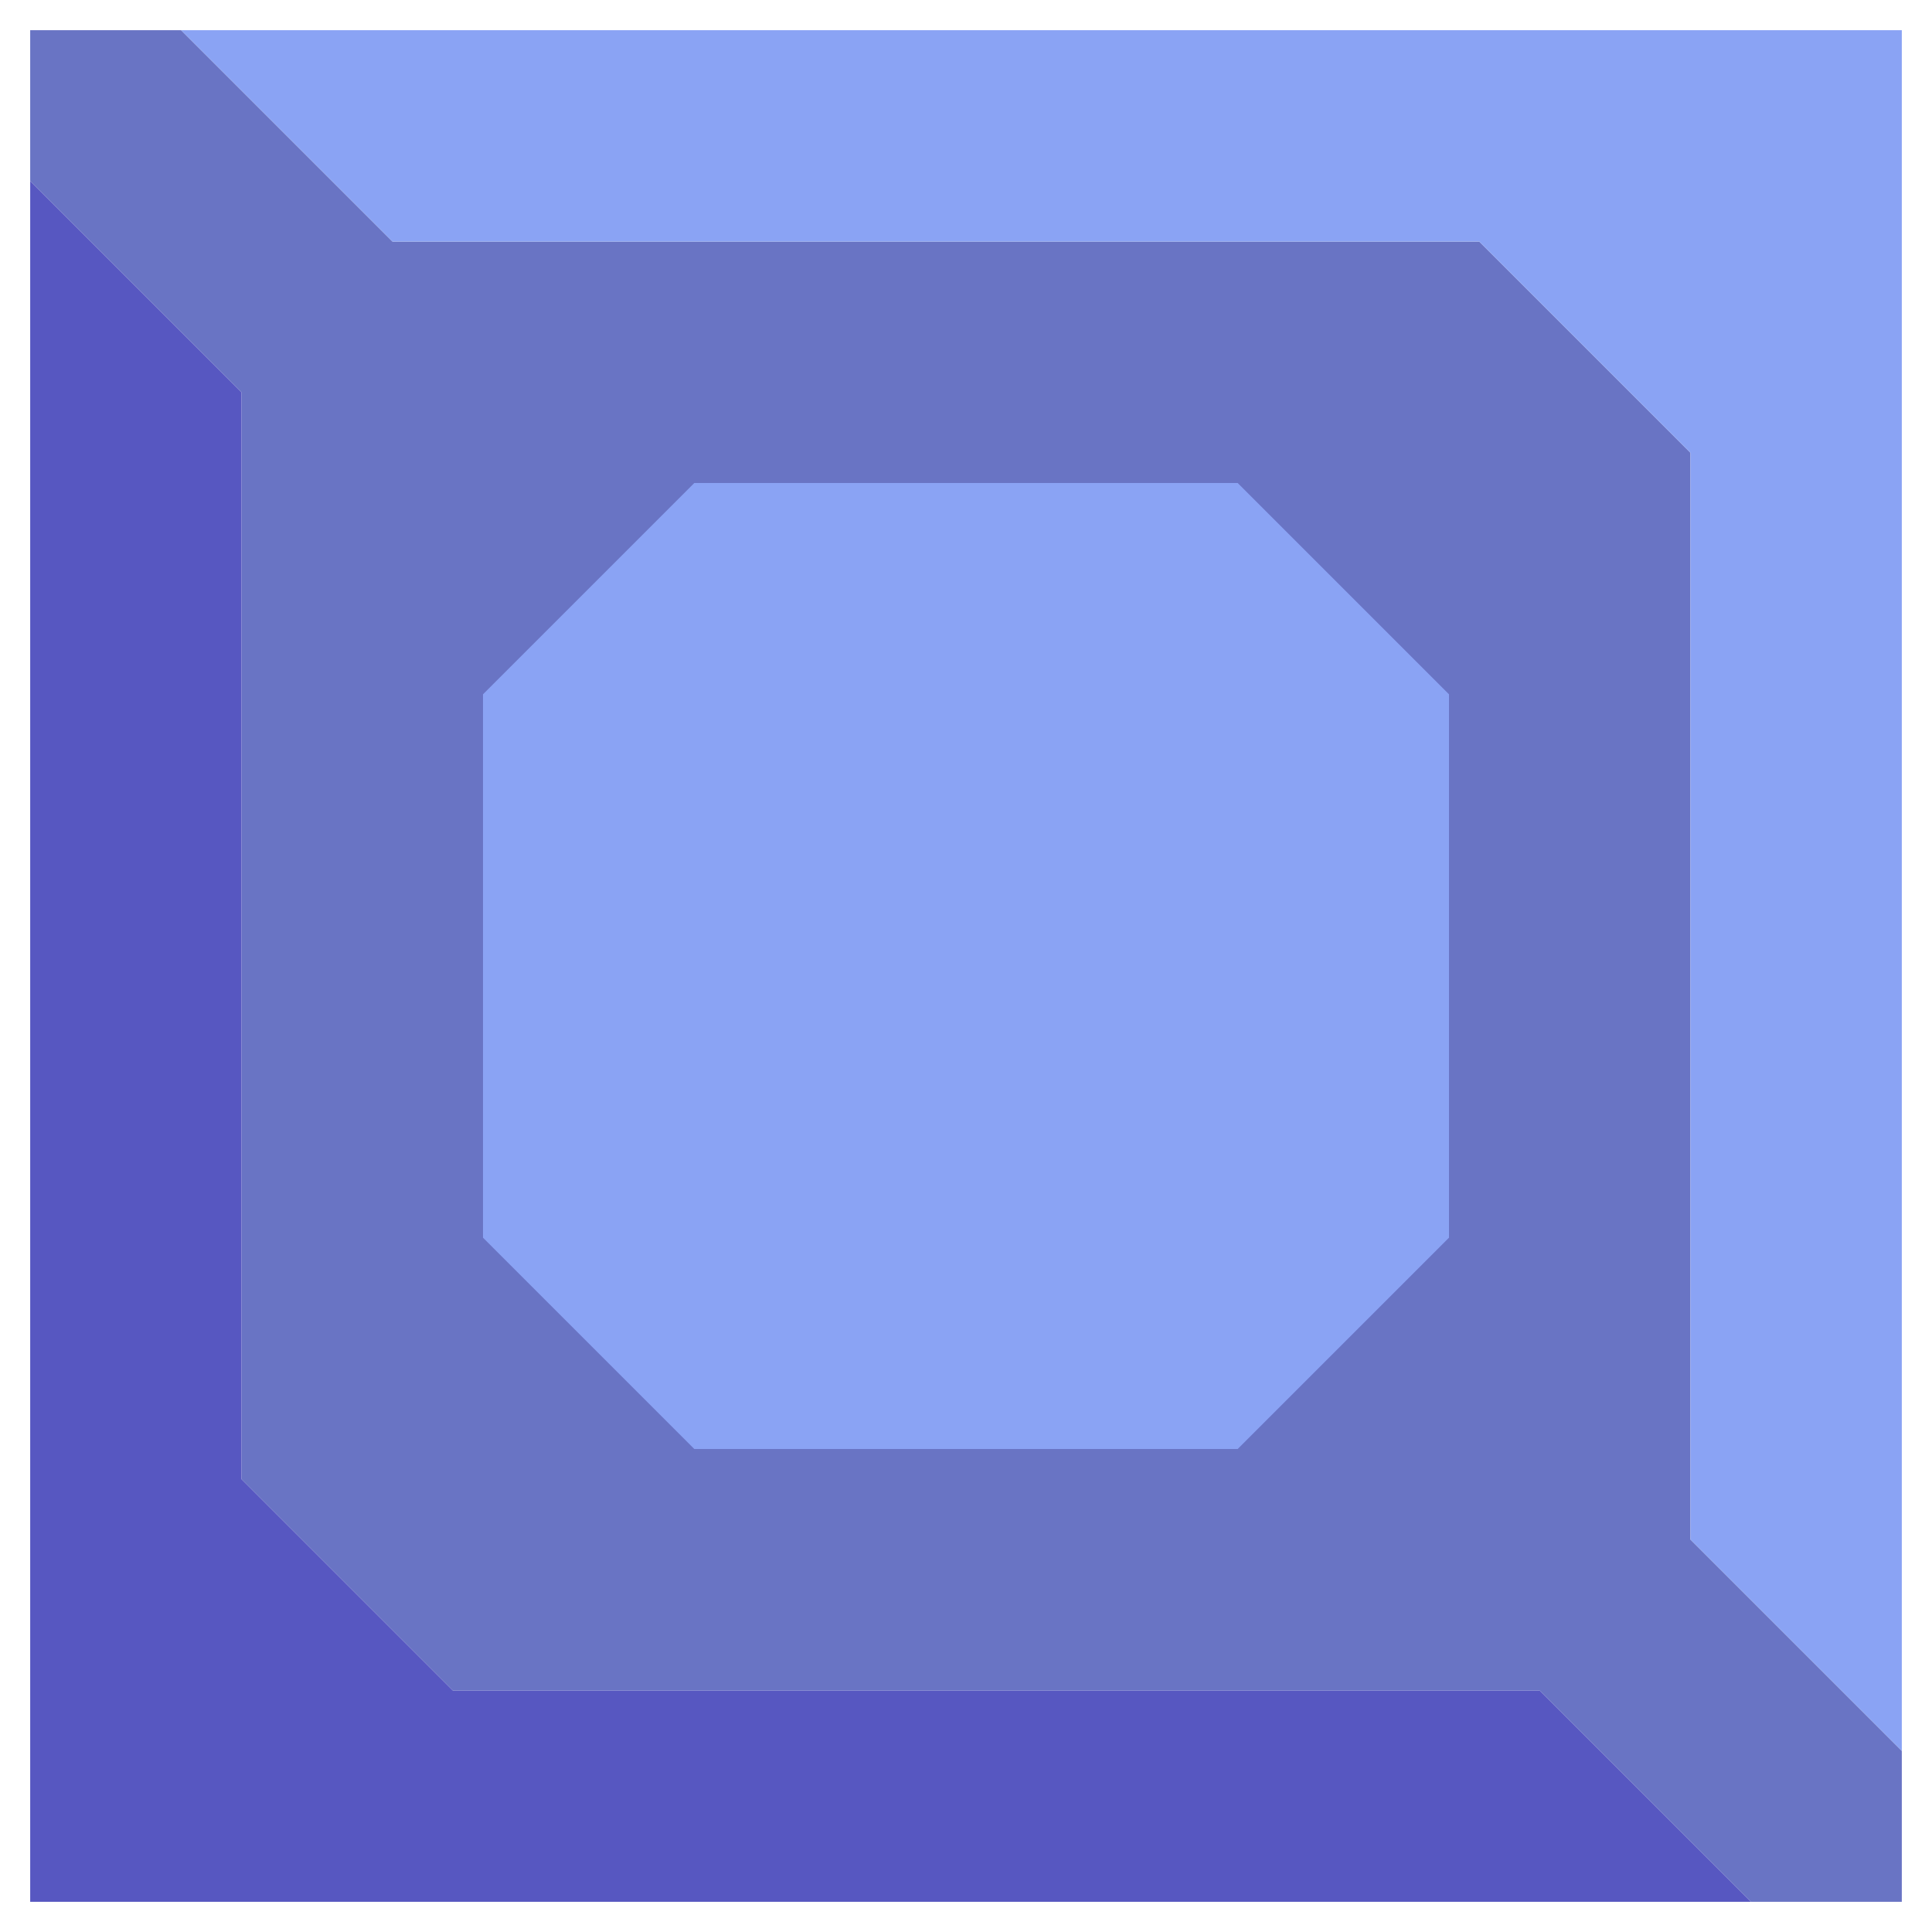 <svg xmlns="http://www.w3.org/2000/svg" width="32" height="32" style="fill-opacity:1;color-rendering:auto;color-interpolation:auto;text-rendering:auto;stroke:#000;stroke-linecap:square;stroke-miterlimit:10;shape-rendering:auto;stroke-opacity:1;fill:#000;stroke-dasharray:none;font-weight:400;stroke-width:1;font-family:&quot;Dialog&quot;;font-style:normal;stroke-linejoin:miter;font-size:12px;stroke-dashoffset:0;image-rendering:auto">
    <g style="stroke-linecap:round;fill:#6974c4;stroke:#6974c4">
        <path stroke="none" d="M.5 3V.5H3L6.5 4h18L28 7.5v18l3.5 3.5v2.5H29L25.5 28h-18L4 24.5v-18Z" style="stroke:none"/>
    </g>
    <g stroke="none" style="stroke-linecap:round;fill:#5757c1;stroke:#5757c1">
        <path d="M4 6.5v18L7.5 28h18l3.5 3.5H.5V3Z" style="stroke:none"/>
        <path d="M3 .5h28.5V29L28 25.5v-18L24.5 4h-18Z" style="fill:#8aa3f4;stroke:none"/>
        <path d="M8 11.5v9l3.5 3.5h9l3.5-3.5v-9L20.5 8h-9Z" style="fill:#6974c4;stroke:none"/>
        <path d="M8 20.5v-9L11.5 8h9l3.5 3.5v9L20.5 24h-9Z" style="fill:#8aa3f4;stroke:none"/>
    </g>
</svg>
